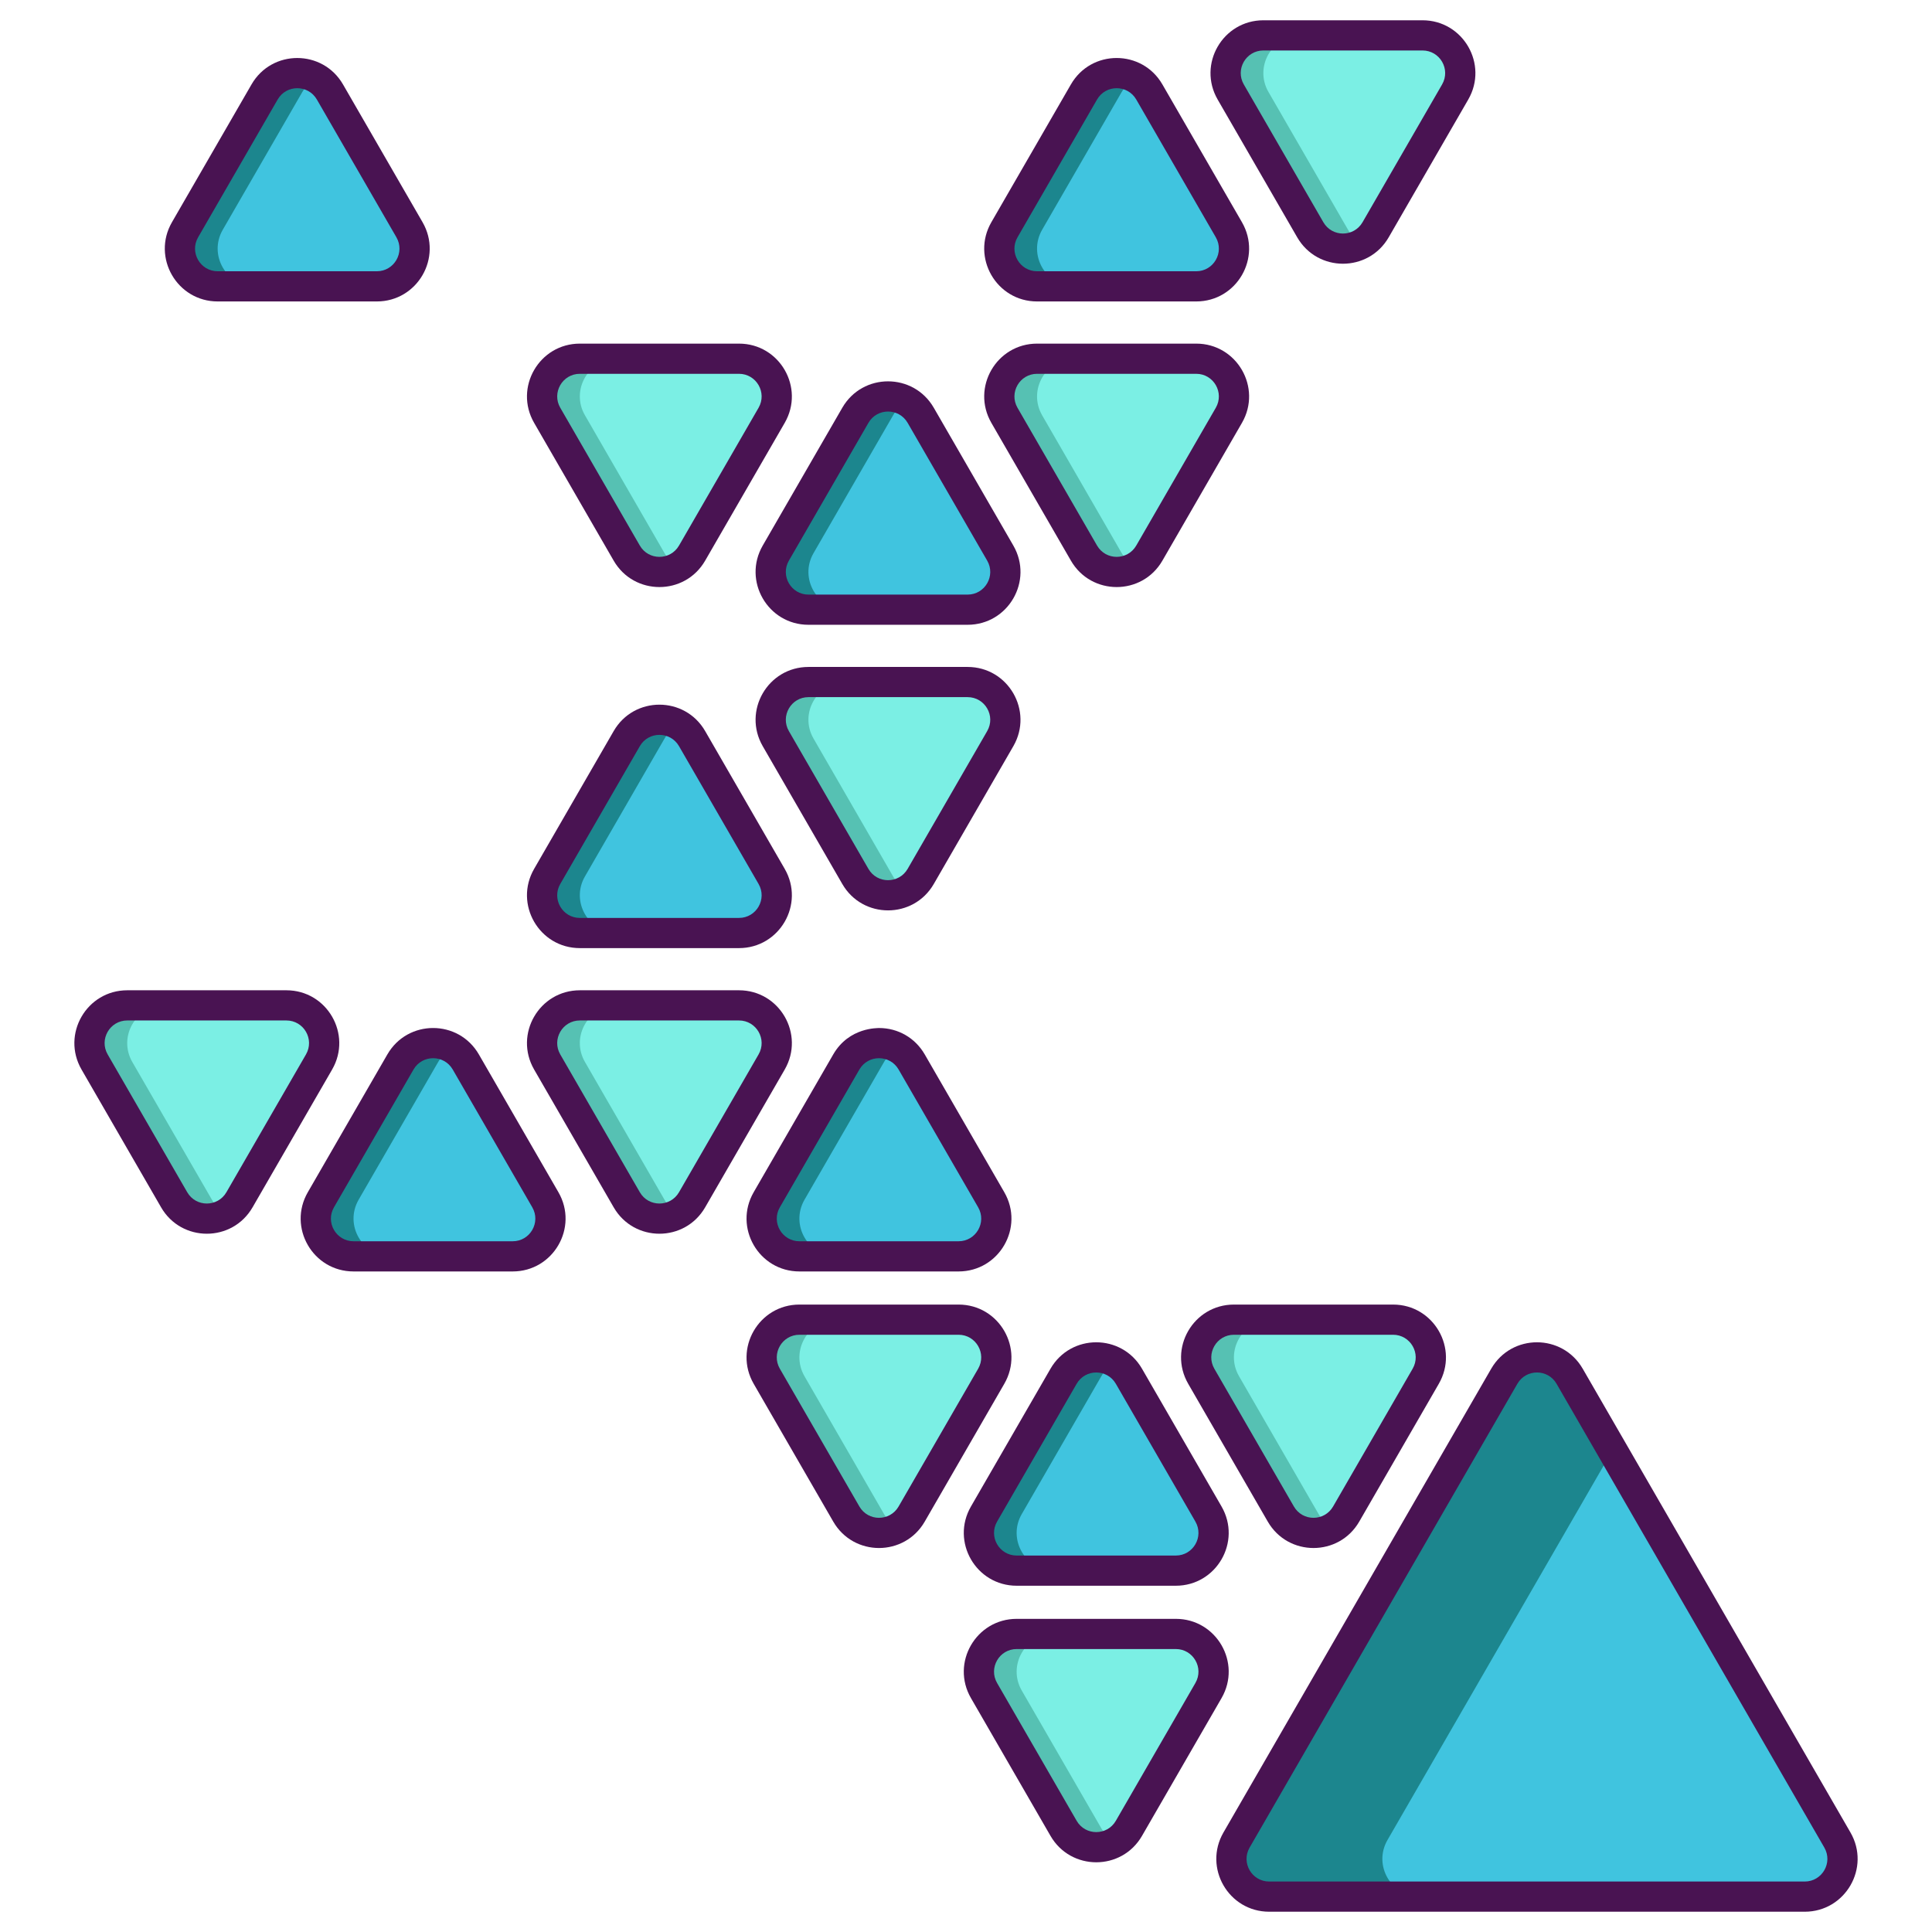 <?xml version="1.0" encoding="utf-8"?>
<!-- Generator: Adobe Illustrator 18.0.0, SVG Export Plug-In . SVG Version: 6.00 Build 0)  -->
<!DOCTYPE svg PUBLIC "-//W3C//DTD SVG 1.1//EN" "http://www.w3.org/Graphics/SVG/1.1/DTD/svg11.dtd">
<svg version="1.1" id="Layer_1" xmlns="http://www.w3.org/2000/svg" xmlns:xlink="http://www.w3.org/1999/xlink" x="0px" y="0px"
	 viewBox="0 0 256 256" style="enable-background:new 0 0 256 256;" xml:space="preserve">
<style type="text/css">
	.st0{fill:#1C868E;}
	.st1{fill:#40C4DF;}
	.st2{fill:#F85252;}
	.st3{fill:#491352;}
	.st4{fill:#7BEFE4;}
	.st5{fill:none;stroke:#491352;stroke-width:4;stroke-linecap:round;stroke-linejoin:round;stroke-miterlimit:10;}
	.st6{fill:#FFFFFF;}
	.st7{fill:#56C1B3;}
	.st8{fill:#D73735;}
	.st9{fill:#D8D6D7;}
	.st10{fill:#EDAF85;}
	.st11{fill:#F7C09A;}
	.st12{fill:none;stroke:#491352;stroke-width:4;stroke-miterlimit:10;}
</style>
<g id="XMLID_449_">
	<path id="XMLID_1246_" class="st0" d="M239.14,251.31h-70.96c-3.85,0-6.26-4.16-4.33-7.5l35.48-61.45c1.92-3.33,6.73-3.33,8.66,0
		l5.67,9.82l29.81,51.63C245.39,247.15,242.98,251.31,239.14,251.31z"/>
	<path id="XMLID_1244_" class="st1" d="M239.14,251.31h-50.96c-3.85,0-6.26-4.16-4.33-7.5l29.81-51.63l29.81,51.63
		C245.39,247.15,242.98,251.31,239.14,251.31z"/>
	<path id="XMLID_1262_" class="st7" d="M102.25,55.03L91.71,73.29c-0.47,0.81-1.11,1.42-1.83,1.84c-2.26,1.29-5.37,0.68-6.83-1.84
		L72.51,55.03c-1.93-3.33,0.48-7.5,4.33-7.5h21.08C101.77,47.53,104.17,51.7,102.25,55.03z"/>
	<path id="XMLID_1240_" class="st7" d="M102.25,140.72l-10.54,18.25c-0.47,0.81-1.11,1.42-1.83,1.84c-2.26,1.3-5.37,0.69-6.83-1.84
		l-10.54-18.25c-1.93-3.34,0.48-7.5,4.33-7.5h21.08C101.77,133.22,104.17,137.38,102.25,140.72z"/>
	<path id="XMLID_1245_" class="st7" d="M162.83,55.03l-10.54,18.26c-0.47,0.81-1.1,1.43-1.83,1.84c-2.26,1.29-5.37,0.68-6.83-1.84
		l-10.54-18.26c-1.92-3.33,0.48-7.5,4.33-7.5h21.08C162.35,47.53,164.76,51.7,162.83,55.03z"/>
	<path id="XMLID_1243_" class="st7" d="M132.54,97.87L122,116.13c-0.47,0.81-1.1,1.43-1.83,1.84c-2.26,1.29-5.38,0.68-6.83-1.84
		L102.8,97.87c-1.93-3.33,0.48-7.5,4.33-7.5h21.08C132.06,90.37,134.46,94.54,132.54,97.87z"/>
	<path id="XMLID_1251_" class="st7" d="M42.28,140.72l-10.54,18.25c-0.47,0.81-1.1,1.43-1.83,1.84c-2.27,1.3-5.38,0.69-6.83-1.84
		l-10.55-18.25c-1.92-3.34,0.49-7.5,4.33-7.5h21.09C41.79,133.22,44.2,137.38,42.28,140.72z"/>
	<path id="XMLID_1241_" class="st7" d="M131.34,182.36l-10.54,18.26c-0.47,0.81-1.1,1.42-1.83,1.83c-2.26,1.3-5.37,0.69-6.83-1.83
		l-10.54-18.26c-1.92-3.33,0.48-7.5,4.33-7.5h21.08C130.86,174.86,133.27,179.03,131.34,182.36z"/>
	<path id="XMLID_1249_" class="st7" d="M188.92,182.36l-10.54,18.26c-0.47,0.81-1.1,1.42-1.83,1.83c-2.27,1.3-5.38,0.69-6.83-1.83
		l-10.54-18.26c-1.93-3.33,0.48-7.5,4.33-7.5h21.08C188.44,174.86,190.84,179.03,188.92,182.36z"/>
	<path id="XMLID_1242_" class="st7" d="M160.13,224.01l-10.54,18.25c-0.47,0.81-1.11,1.42-1.83,1.84c-2.26,1.3-5.37,0.69-6.83-1.84
		l-10.54-18.25c-1.93-3.34,0.48-7.5,4.33-7.5h21.08C159.65,216.51,162.05,220.67,160.13,224.01z"/>
	<path id="XMLID_1258_" class="st7" d="M192.82,12.19l-10.54,18.25c-0.47,0.81-1.1,1.42-1.83,1.84c-2.27,1.3-5.38,0.69-6.83-1.84
		l-10.54-18.25c-1.93-3.34,0.48-7.5,4.33-7.5h21.08C192.34,4.69,194.74,8.85,192.82,12.19z"/>
	<path id="XMLID_1255_" class="st0" d="M128.21,80.79h-21.08c-3.85,0-6.26-4.17-4.33-7.5l10.54-18.26c1.45-2.52,4.57-3.13,6.83-1.84
		c0.73,0.41,1.36,1.03,1.83,1.84l10.54,18.26C134.46,76.62,132.06,80.79,128.21,80.79z"/>
	<path id="XMLID_1248_" class="st0" d="M155.8,208.12h-21.08c-3.85,0-6.26-4.17-4.33-7.5l10.54-18.26c1.46-2.52,4.57-3.13,6.83-1.83
		c0.72,0.41,1.36,1.03,1.83,1.83l10.54,18.26C162.05,203.95,159.65,208.12,155.8,208.12z"/>
	<path id="XMLID_1253_" class="st0" d="M127.01,166.47h-21.08c-3.85,0-6.25-4.16-4.33-7.5l10.54-18.25
		c1.46-2.53,4.57-3.14,6.83-1.84c0.73,0.41,1.36,1.03,1.83,1.84l10.54,18.25C133.27,162.31,130.86,166.47,127.01,166.47z"/>
	<path id="XMLID_1252_" class="st0" d="M97.92,123.63H76.84c-3.85,0-6.26-4.17-4.33-7.5l10.54-18.26c1.46-2.52,4.57-3.13,6.83-1.84
		c0.72,0.42,1.36,1.03,1.83,1.84l10.54,18.26C104.17,119.46,101.77,123.63,97.92,123.63z"/>
	<path id="XMLID_1250_" class="st0" d="M67.93,166.47H46.85c-3.85,0-6.25-4.16-4.33-7.5l10.54-18.25c1.46-2.53,4.57-3.14,6.83-1.84
		c0.73,0.41,1.36,1.03,1.83,1.84l10.54,18.25C74.19,162.31,71.78,166.47,67.93,166.47z"/>
	<path id="XMLID_1260_" class="st0" d="M158.5,37.94h-21.08c-3.85,0-6.25-4.16-4.33-7.5l10.54-18.25c1.46-2.53,4.57-3.14,6.83-1.84
		c0.73,0.41,1.36,1.03,1.83,1.84l10.54,18.25C164.76,33.78,162.35,37.94,158.5,37.94z"/>
	<path id="XMLID_1263_" class="st0" d="M49.93,37.94H28.85c-3.85,0-6.26-4.16-4.33-7.5l10.54-18.25c1.45-2.53,4.56-3.14,6.83-1.84
		c0.73,0.41,1.36,1.03,1.83,1.84l10.54,18.25C56.18,33.78,53.78,37.94,49.93,37.94z"/>
	<path id="XMLID_1259_" class="st4" d="M102.25,55.03L91.71,73.29c-0.47,0.81-1.11,1.42-1.83,1.84c-0.73-0.41-1.36-1.03-1.83-1.84
		L77.51,55.03c-1.93-3.33,0.48-7.5,4.33-7.5h16.08C101.77,47.53,104.17,51.7,102.25,55.03z"/>
	<path id="XMLID_1143_" class="st4" d="M102.25,140.72l-10.54,18.25c-0.47,0.81-1.11,1.42-1.83,1.84c-0.73-0.41-1.36-1.03-1.83-1.84
		l-10.54-18.25c-1.93-3.34,0.48-7.5,4.33-7.5h16.08C101.77,133.22,104.17,137.38,102.25,140.72z"/>
	<path id="XMLID_1237_" class="st4" d="M162.83,55.03l-10.54,18.26c-0.47,0.81-1.1,1.43-1.83,1.84c-0.72-0.42-1.36-1.03-1.83-1.84
		l-10.54-18.26c-1.92-3.33,0.48-7.5,4.33-7.5h16.08C162.35,47.53,164.76,51.7,162.83,55.03z"/>
	<path id="XMLID_1147_" class="st4" d="M132.54,97.87L122,116.13c-0.47,0.81-1.1,1.43-1.83,1.84c-0.73-0.41-1.36-1.03-1.83-1.84
		L107.8,97.87c-1.93-3.33,0.48-7.5,4.33-7.5h16.08C132.06,90.37,134.46,94.54,132.54,97.87z"/>
	<path id="XMLID_1145_" class="st4" d="M42.28,140.72l-10.54,18.25c-0.47,0.81-1.1,1.43-1.83,1.84c-0.73-0.41-1.36-1.03-1.83-1.84
		l-10.55-18.25c-1.92-3.34,0.49-7.5,4.33-7.5h16.09C41.79,133.22,44.2,137.38,42.28,140.72z"/>
	<path id="XMLID_1137_" class="st4" d="M131.34,182.36l-10.54,18.26c-0.47,0.81-1.1,1.42-1.83,1.83c-0.73-0.41-1.36-1.02-1.83-1.83
		l-10.54-18.26c-1.92-3.33,0.48-7.5,4.33-7.5h16.08C130.86,174.86,133.27,179.03,131.34,182.36z"/>
	<path id="XMLID_1140_" class="st4" d="M188.92,182.36l-10.54,18.26c-0.47,0.81-1.1,1.42-1.83,1.83c-0.73-0.41-1.36-1.02-1.83-1.83
		l-10.54-18.26c-1.93-3.33,0.48-7.5,4.33-7.5h16.08C188.44,174.86,190.84,179.03,188.92,182.36z"/>
	<path id="XMLID_1136_" class="st4" d="M160.13,224.01l-10.54,18.25c-0.47,0.81-1.11,1.42-1.83,1.84c-0.73-0.41-1.36-1.03-1.83-1.84
		l-10.54-18.25c-1.93-3.34,0.48-7.5,4.33-7.5h16.08C159.65,216.51,162.05,220.67,160.13,224.01z"/>
	<path id="XMLID_1254_" class="st4" d="M192.82,12.19l-10.54,18.25c-0.47,0.81-1.1,1.42-1.83,1.84c-0.73-0.41-1.36-1.03-1.83-1.84
		l-10.54-18.25c-1.93-3.34,0.48-7.5,4.33-7.5h16.08C192.34,4.69,194.74,8.85,192.82,12.19z"/>
	<path id="XMLID_1238_" class="st1" d="M128.21,80.79h-16.08c-3.85,0-6.26-4.17-4.33-7.5l10.54-18.26c0.47-0.81,1.1-1.43,1.83-1.84
		c0.73,0.41,1.36,1.03,1.83,1.84l10.54,18.26C134.46,76.62,132.06,80.79,128.21,80.79z"/>
	<path id="XMLID_1139_" class="st1" d="M155.8,208.12h-16.08c-3.85,0-6.26-4.17-4.33-7.5l10.54-18.26c0.47-0.81,1.1-1.42,1.83-1.83
		c0.72,0.41,1.36,1.03,1.83,1.83l10.54,18.26C162.05,203.95,159.65,208.12,155.8,208.12z"/>
	<path id="XMLID_1146_" class="st1" d="M127.01,166.47h-16.08c-3.85,0-6.25-4.16-4.33-7.5l10.54-18.25c0.47-0.81,1.1-1.42,1.83-1.84
		c0.73,0.41,1.36,1.03,1.83,1.84l10.54,18.25C133.27,162.31,130.86,166.47,127.01,166.47z"/>
	<path id="XMLID_1148_" class="st1" d="M97.92,123.63H81.84c-3.85,0-6.26-4.17-4.33-7.5l10.54-18.26c0.47-0.81,1.1-1.43,1.83-1.84
		c0.72,0.42,1.36,1.03,1.83,1.84l10.54,18.26C104.17,119.46,101.77,123.63,97.92,123.63z"/>
	<path id="XMLID_1144_" class="st1" d="M67.93,166.47H51.85c-3.85,0-6.25-4.16-4.33-7.5l10.54-18.25c0.47-0.81,1.1-1.42,1.83-1.84
		c0.73,0.41,1.36,1.03,1.83,1.84l10.54,18.25C74.19,162.31,71.78,166.47,67.93,166.47z"/>
	<path id="XMLID_1257_" class="st1" d="M158.5,37.94h-16.08c-3.85,0-6.25-4.16-4.33-7.5l10.54-18.25c0.47-0.81,1.11-1.42,1.83-1.84
		c0.73,0.41,1.36,1.03,1.83,1.84l10.54,18.25C164.76,33.78,162.35,37.94,158.5,37.94z"/>
	<path id="XMLID_1261_" class="st1" d="M49.93,37.94H33.85c-3.85,0-6.26-4.16-4.33-7.5l10.54-18.25c0.47-0.81,1.1-1.43,1.83-1.84
		c0.73,0.41,1.36,1.03,1.83,1.84l10.54,18.25C56.18,33.78,53.78,37.94,49.93,37.94z"/>
	<g id="XMLID_150_">
		<path id="XMLID_447_" class="st3" d="M245.197,242.813l-35.479-61.451c-2.694-4.665-9.427-4.672-12.124,0l-35.479,61.451
			c-2.693,4.666,0.669,10.5,6.063,10.5h70.957C244.522,253.313,247.894,247.484,245.197,242.813z M239.135,249.313h-70.957
			c-2.309,0-3.754-2.499-2.599-4.5l35.479-61.451c1.154-1.999,4.04-2.002,5.196,0l35.479,61.451
			C242.887,246.812,241.447,249.313,239.135,249.313z"/>
		<path id="XMLID_627_" class="st3" d="M81.314,74.287c2.693,4.666,9.428,4.671,12.124,0l10.541-18.256
			c2.693-4.664-0.667-10.5-6.062-10.5H76.836c-5.386,0-8.758,5.828-6.062,10.5L81.314,74.287z M76.836,49.531h21.081
			c2.309,0,3.753,2.498,2.598,4.5L89.975,72.287c-1.154,1.999-4.04,2.002-5.196,0L74.238,54.031
			C73.084,52.031,74.524,49.531,76.836,49.531z"/>
		<path id="XMLID_630_" class="st3" d="M97.917,131.217H76.836c-5.387,0-8.758,5.829-6.062,10.5l10.541,18.257
			c2.693,4.666,9.428,4.671,12.124,0l10.541-18.257C106.673,137.053,103.311,131.217,97.917,131.217z M100.515,139.717
			l-10.541,18.257c-1.155,2-4.04,2.001-5.196,0l-10.541-18.257c-1.154-1.999,0.287-4.5,2.598-4.5h21.081
			C100.226,135.217,101.67,137.714,100.515,139.717z"/>
		<path id="XMLID_634_" class="st3" d="M141.901,74.287c2.693,4.666,9.428,4.671,12.124,0l10.541-18.256
			c2.693-4.665-0.668-10.5-6.062-10.5h-21.081c-5.387,0-8.759,5.829-6.062,10.5L141.901,74.287z M137.422,49.531h21.081
			c2.308,0,3.753,2.498,2.598,4.5l-10.541,18.256c-1.154,1.999-4.04,2.002-5.196,0l-10.541-18.256
			C133.67,52.031,135.111,49.531,137.422,49.531z"/>
		<path id="XMLID_642_" class="st3" d="M123.732,117.13l10.54-18.256c2.694-4.665-0.668-10.5-6.062-10.5h-21.081
			c-5.387,0-8.76,5.829-6.062,10.5l10.54,18.256C114.301,121.795,121.035,121.802,123.732,117.13z M107.129,92.374h21.081
			c2.309,0,3.754,2.498,2.598,4.5l-10.54,18.256c-1.154,1.999-4.041,2.002-5.197,0l-10.54-18.256
			C103.377,94.875,104.817,92.374,107.129,92.374z"/>
		<path id="XMLID_645_" class="st3" d="M37.946,131.217H16.865c-5.387,0-8.758,5.829-6.062,10.5l10.541,18.257
			c2.693,4.666,9.428,4.671,12.124,0l10.541-18.257C46.701,137.053,43.34,131.217,37.946,131.217z M40.544,139.717l-10.541,18.257
			c-1.155,2-4.04,2.001-5.196,0l-10.541-18.257c-1.154-1.999,0.287-4.5,2.598-4.5h21.081
			C40.255,135.217,41.699,137.714,40.544,139.717z"/>
		<path id="XMLID_648_" class="st3" d="M127.012,172.862h-21.081c-5.387,0-8.759,5.828-6.063,10.5l10.541,18.256
			c2.694,4.665,9.427,4.672,12.124,0l10.541-18.256C135.768,178.697,132.406,172.862,127.012,172.862z M129.61,181.362
			l-10.541,18.256c-1.154,1.999-4.04,2.002-5.196,0l-10.541-18.256c-1.154-1.999,0.287-4.5,2.599-4.5h21.081
			C129.32,176.862,130.766,179.36,129.61,181.362z"/>
		<path id="XMLID_651_" class="st3" d="M180.108,201.618l10.541-18.256c2.693-4.665-0.668-10.5-6.062-10.5h-21.081
			c-5.387,0-8.759,5.829-6.062,10.5l10.541,18.256C170.677,206.284,177.412,206.289,180.108,201.618z M163.505,176.862h21.081
			c2.308,0,3.753,2.498,2.598,4.5l-10.541,18.256c-1.154,1.999-4.04,2.002-5.196,0l-10.541-18.256
			C159.753,179.362,161.194,176.862,163.505,176.862z"/>
		<path id="XMLID_658_" class="st3" d="M155.799,214.506h-21.081c-5.386,0-8.76,5.83-6.062,10.5l10.541,18.257
			c2.691,4.662,9.427,4.672,12.124,0l10.541-18.257C164.555,220.341,161.193,214.506,155.799,214.506z M158.397,223.006
			l-10.541,18.257c-1.154,1.999-4.04,2.002-5.196,0l-10.541-18.257c-1.154-1.999,0.287-4.5,2.598-4.5h21.081
			C158.107,218.506,159.553,221.005,158.397,223.006z"/>
		<path id="XMLID_662_" class="st3" d="M171.886,31.444c2.694,4.665,9.428,4.671,12.124,0l10.541-18.257
			c2.694-4.665-0.668-10.5-6.062-10.5h-21.081c-5.387,0-8.759,5.828-6.063,10.5L171.886,31.444z M167.408,6.688h21.081
			c2.309,0,3.754,2.498,2.598,4.5l-10.541,18.257c-1.155,2-4.04,2.001-5.196,0L164.81,11.188
			C163.655,9.188,165.097,6.688,167.408,6.688z"/>
		<path id="XMLID_667_" class="st3" d="M107.129,82.787h21.081c5.387,0,8.76-5.829,6.062-10.5l-10.54-18.256
			c-2.693-4.665-9.427-4.672-12.125,0l-10.54,18.256C98.373,76.952,101.736,82.787,107.129,82.787z M104.531,74.287l10.54-18.256
			c1.154-1.999,4.041-2.002,5.197,0l10.54,18.256c1.154,1.999-0.286,4.5-2.598,4.5h-21.081
			C104.821,78.787,103.375,76.289,104.531,74.287z"/>
		<path id="XMLID_671_" class="st3" d="M134.718,210.118h21.081c5.387,0,8.76-5.829,6.062-10.5l-10.54-18.256
			c-2.694-4.665-9.427-4.672-12.124,0l-10.541,18.256C125.962,204.283,129.324,210.118,134.718,210.118z M132.12,201.618
			l10.541-18.256c1.154-1.999,4.04-2.002,5.196,0l10.54,18.256c1.154,1.999-0.286,4.5-2.598,4.5h-21.081
			C132.41,206.118,130.964,203.62,132.12,201.618z"/>
		<path id="XMLID_675_" class="st3" d="M105.931,168.474h21.081c5.386,0,8.76-5.83,6.062-10.5l-10.541-18.257
			c-1.265-2.191-3.531-3.5-6.062-3.5c-0.105,0.029-3.951-0.157-6.063,3.5l-10.541,18.257
			C97.175,162.639,100.537,168.474,105.931,168.474z M103.333,159.974l10.541-18.257c1.155-2,4.04-2.001,5.196,0l10.541,18.257
			c1.155,1.999-0.287,4.5-2.598,4.5h-21.081C103.623,164.474,102.177,161.975,103.333,159.974z"/>
		<path id="XMLID_678_" class="st3" d="M81.314,96.874L70.774,115.13c-2.693,4.665,0.668,10.5,6.062,10.5h21.081
			c5.387,0,8.759-5.829,6.062-10.5L93.438,96.874C90.745,92.208,84.011,92.203,81.314,96.874z M97.917,121.63H76.836
			c-2.308,0-3.753-2.498-2.598-4.5l10.541-18.256c1.154-1.999,4.04-2.002,5.196,0l10.541,18.256
			C101.669,119.13,100.229,121.63,97.917,121.63z"/>
		<path id="XMLID_713_" class="st3" d="M63.453,139.717c-2.694-4.665-9.427-4.671-12.125,0l-10.54,18.257
			c-2.694,4.664,0.668,10.5,6.062,10.5h21.081c5.386,0,8.76-5.83,6.062-10.5L63.453,139.717z M67.931,164.474H46.851
			c-2.309,0-3.754-2.499-2.598-4.5l10.54-18.257c1.155-2,4.041-2.001,5.197,0l10.54,18.257
			C71.684,161.972,70.243,164.474,67.931,164.474z"/>
		<path id="XMLID_738_" class="st3" d="M137.422,39.944h21.081c5.387,0,8.758-5.829,6.062-10.5l-10.541-18.257
			c-2.693-4.666-9.428-4.671-12.124,0L131.36,29.444C128.667,34.108,132.028,39.944,137.422,39.944z M134.824,31.444l10.541-18.257
			c1.154-1.999,4.04-2.002,5.196,0l10.541,18.257c1.154,1.999-0.287,4.5-2.598,4.5h-21.081
			C135.113,35.944,133.669,33.447,134.824,31.444z"/>
		<path id="XMLID_741_" class="st3" d="M28.848,39.944h21.081c5.387,0,8.758-5.829,6.062-10.5L45.451,11.188
			c-2.694-4.665-9.427-4.672-12.124,0L22.786,29.444C20.093,34.108,23.454,39.944,28.848,39.944z M26.25,31.444l10.541-18.257
			c1.154-1.999,4.04-2.002,5.196,0l10.541,18.257c1.154,1.999-0.287,4.5-2.598,4.5H28.848C26.539,35.944,25.095,33.447,26.25,31.444
			z"/>
	</g>
</g>
</svg>
